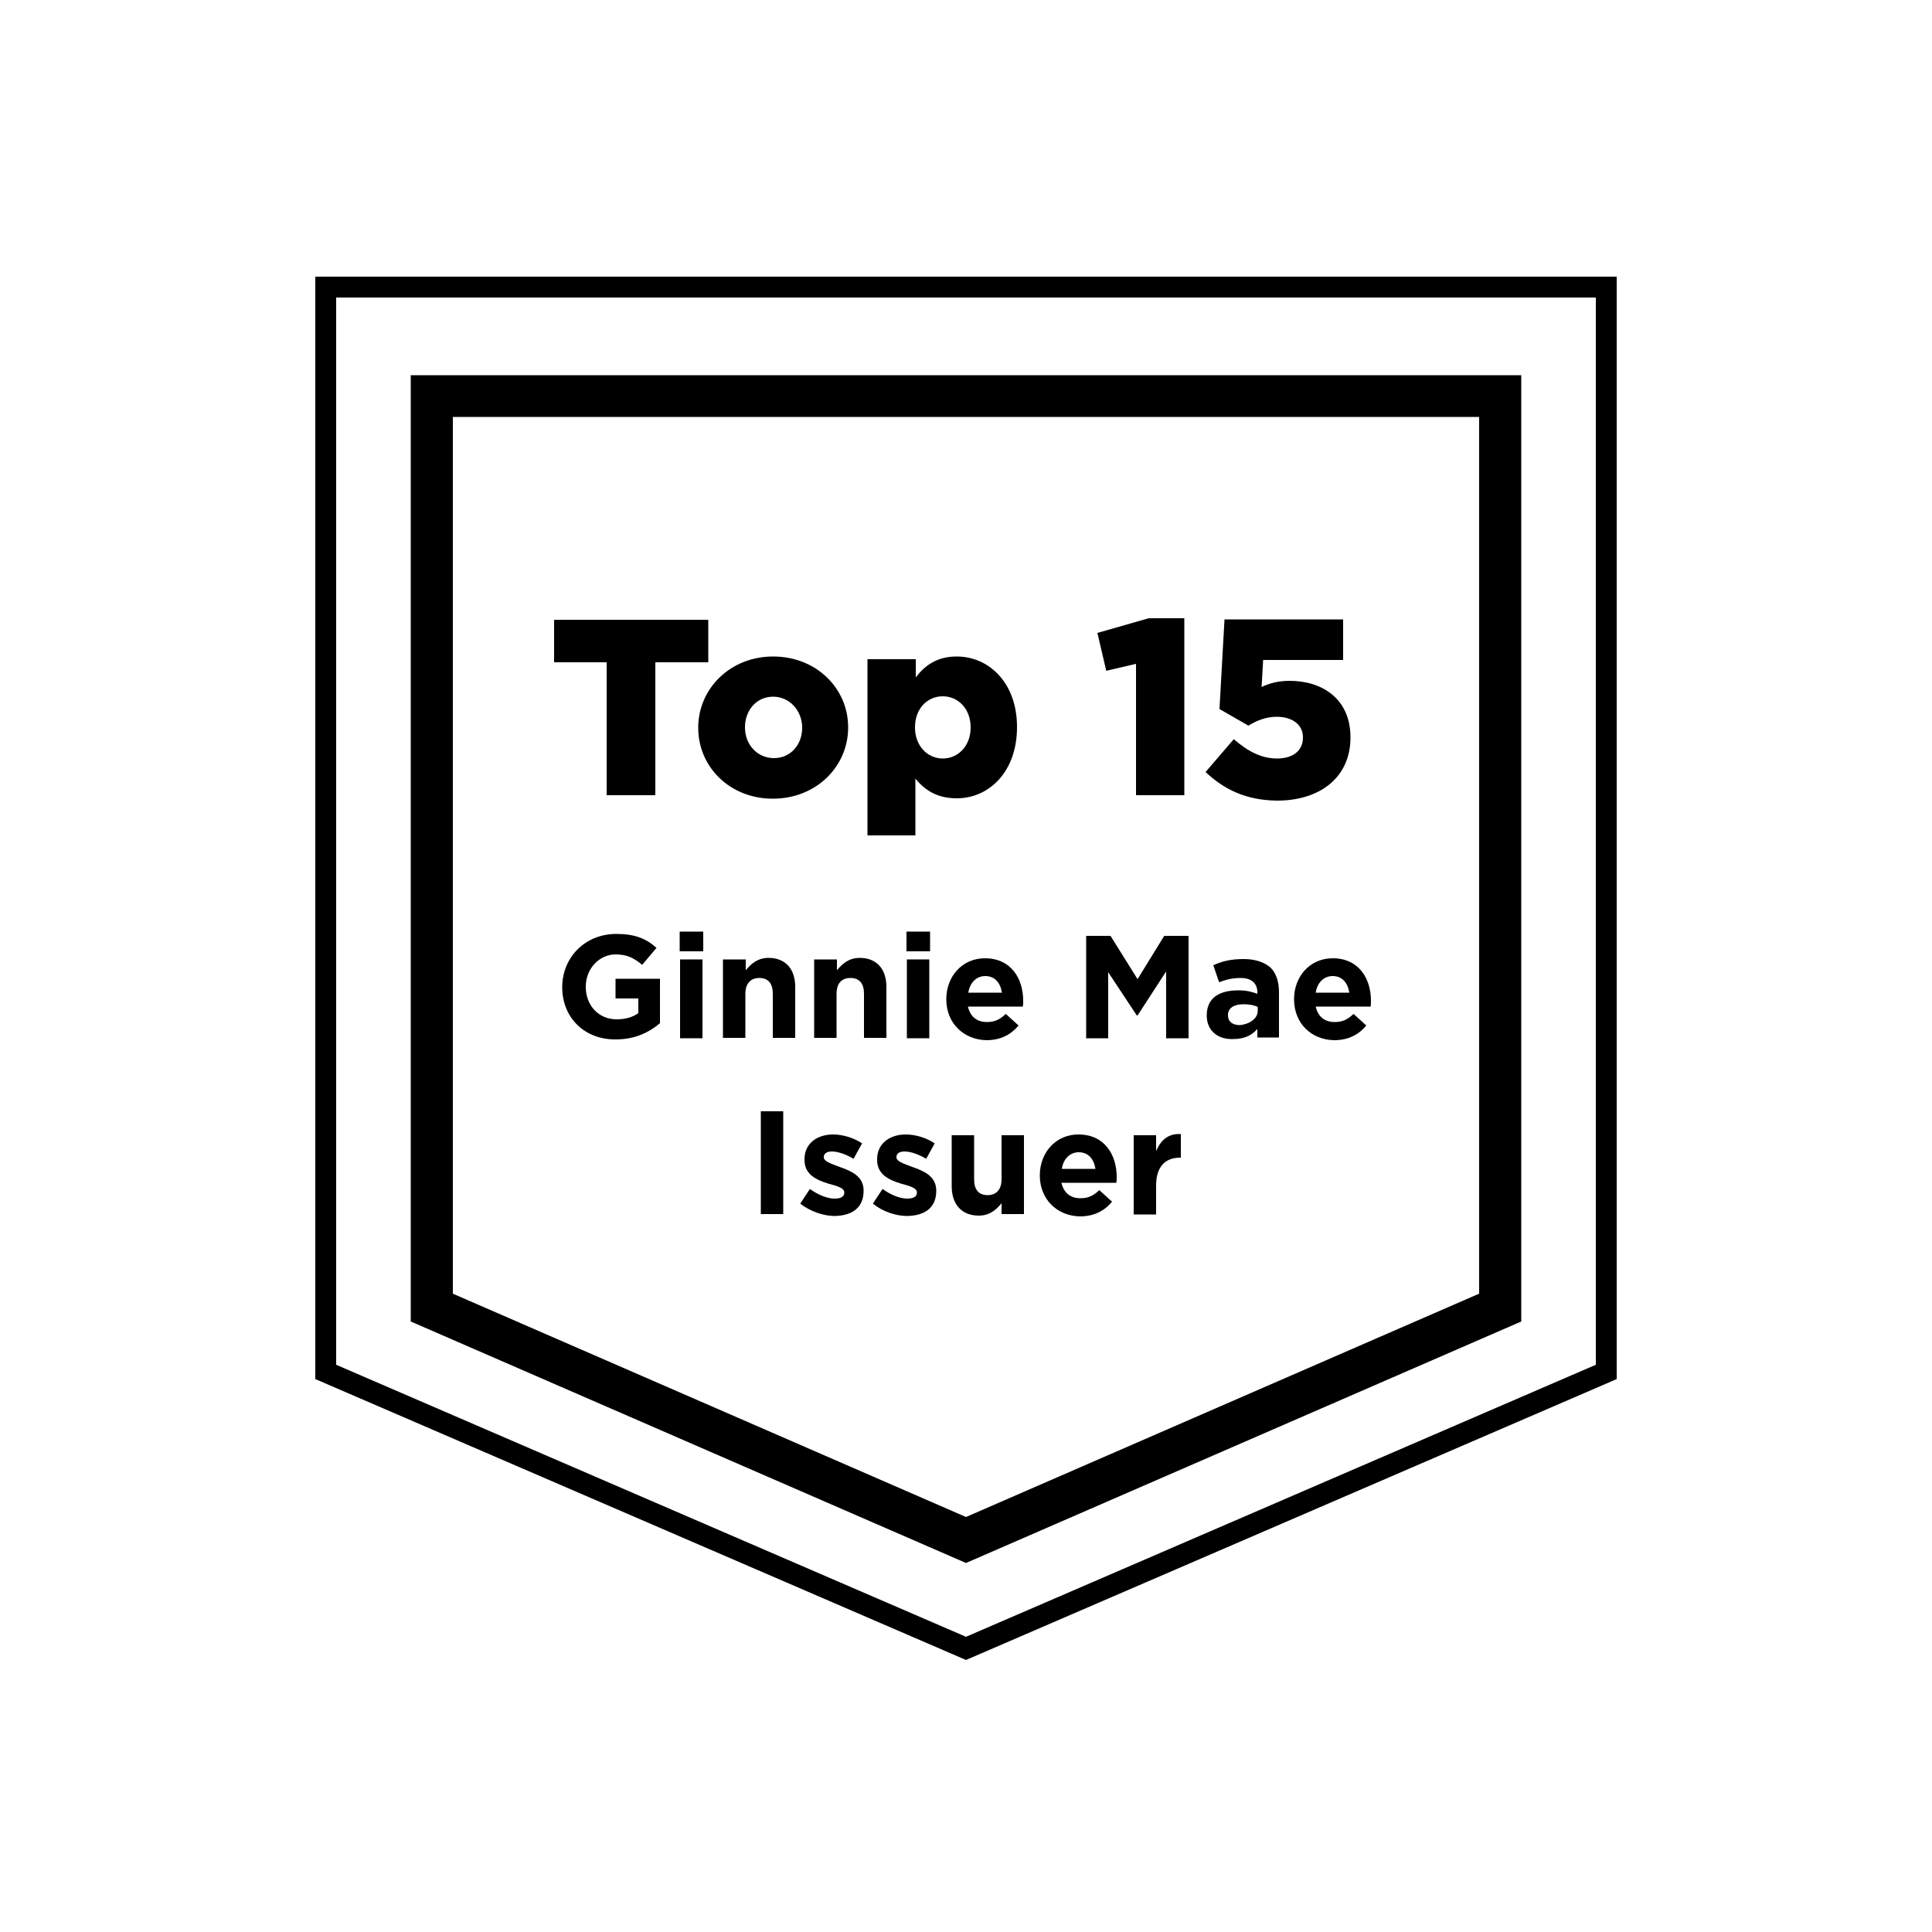 <?xml version="1.0" encoding="utf-8"?>
<!-- Generator: Adobe Illustrator 21.0.2, SVG Export Plug-In . SVG Version: 6.00 Build 0)  -->
<svg version="1.1" id="Layer_1" xmlns="http://www.w3.org/2000/svg" xmlns:xlink="http://www.w3.org/1999/xlink" x="0px" y="0px"
	 viewBox="0 0 500 500" style="enable-background:new 0 0 500 500;" xml:space="preserve">
<g>
	<g>
		<g>
			<path d="M87,353.2V77h326v276.2l-163,70.4L87,353.2z M81.6,71.6v285.3L250,429.6l166.8-72l1.6-0.7V71.6H81.6z"/>
		</g>
		<g>
			<path d="M250,404.5L106.3,342V97.1h287.4V342L250,404.5z M117.2,334.8L250,392.6l132.8-57.8V107.9H117.2V334.8z"/>
		</g>
		<g>
			<polygon points="157,171.4 143.4,171.4 143.4,160.4 183.3,160.4 183.3,171.4 169.6,171.4 169.6,205.8 157,205.8 			"/>
		</g>
		<g id="top-15-ginnie-mae-issuer">
			<g>
				<g>
					<path d="M180.7,188.4v-0.1c0-10,8.2-18.4,19.4-18.4s19.4,8.3,19.4,18.3v0.1c0,10-8.2,18.4-19.5,18.4
						C188.8,206.7,180.7,198.4,180.7,188.4 M207.6,188.4v-0.1c0-4.3-3.2-8-7.5-8c-4.4,0-7.3,3.6-7.3,7.9v0.1c0,4.3,3.1,7.9,7.5,7.9
						C204.7,196.2,207.6,192.6,207.6,188.4"/>
					<path d="M224.7,170.6H237v4.7c2.3-3,5.4-5.4,10.6-5.4c8.4,0,15.6,6.9,15.6,18.2v0.1c0,11.5-7.2,18.4-15.6,18.4
						c-5.3,0-8.4-2.3-10.7-5.1v14.7h-12.4v-45.6H224.7z M251.2,188.3v-0.1c0-4.7-3.2-8-7.2-8c-4.1,0-7.2,3.3-7.2,8v0.1
						c0,4.7,3.2,8,7.2,8S251.2,193,251.2,188.3"/>
					<polygon points="294,171.8 286.3,173.6 284,163.8 297.3,160 306.5,160 306.5,205.8 294,205.8 					"/>
					<path d="M145.5,255.5L145.5,255.5c0-7.7,5.9-13.8,14-13.8c4.8,0,7.7,1.2,10.4,3.6l-3.7,4.4c-2.1-1.7-3.8-2.7-6.9-2.7
						c-4.2,0-7.7,3.7-7.7,8.3v0.1c0,4.8,3.3,8.4,8,8.4c2.1,0,4.1-0.5,5.6-1.6v-3.8h-5.9v-5.1h11.5v11.5c-2.7,2.3-6.4,4.2-11.4,4.2
						C151.2,269.1,145.5,263.3,145.5,255.5"/>
					<path d="M175.9,241.1h6.1v5.1h-6.1V241.1z M176,248.3h5.8v20.4H176V248.3z"/>
					<path d="M187.2,248.3h5.8v2.8c1.4-1.7,3.1-3.2,5.9-3.2c4.3,0,6.9,2.8,6.9,7.5v13.2H200v-11.4c0-2.7-1.2-4.1-3.5-4.1
						c-2.2,0-3.6,1.4-3.6,4.1v11.4h-5.8v-20.3H187.2z"/>
					<path d="M210.8,248.3h5.8v2.8c1.4-1.7,3.1-3.2,5.9-3.2c4.3,0,6.9,2.8,6.9,7.5v13.2h-5.8v-11.4c0-2.7-1.2-4.1-3.5-4.1
						s-3.6,1.4-3.6,4.1v11.4h-5.8v-20.3H210.8z"/>
					<path d="M234.6,241.1h6.1v5.1h-6.1V241.1z M234.7,248.3h5.8v20.4h-5.8V248.3z"/>
					<path d="M244.9,258.6L244.9,258.6c0-5.9,4.1-10.6,10-10.6c6.8,0,9.9,5.3,9.9,11c0,0.5,0,1-0.1,1.5h-14.2c0.6,2.6,2.3,4,4.9,4
						c2,0,3.3-0.6,4.9-2.1l3.3,3c-1.9,2.3-4.6,3.8-8.3,3.8C249.5,269.1,244.9,264.9,244.9,258.6 M259.3,256.9
						c-0.4-2.6-1.9-4.3-4.3-4.3c-2.3,0-4,1.7-4.4,4.3H259.3z"/>
					<polygon points="281.1,242.2 287.4,242.2 294.4,253.4 301.3,242.2 307.6,242.2 307.6,268.7 301.8,268.7 301.8,251.4 
						294.4,262.8 294.2,262.8 286.8,251.6 286.8,268.7 281.1,268.7 					"/>
					<path d="M312.3,262.8L312.3,262.8c0-4.6,3.3-6.5,8.2-6.5c2.1,0,3.6,0.4,4.9,0.9v-0.4c0-2.3-1.5-3.7-4.3-3.7
						c-2.2,0-3.7,0.4-5.6,1.1l-1.5-4.4c2.2-1,4.4-1.6,7.9-1.6c3.1,0,5.4,0.9,6.9,2.2c1.5,1.5,2.2,3.7,2.2,6.4v11.7h-5.6v-2.2
						c-1.4,1.6-3.3,2.6-6.2,2.6C315.4,269.1,312.3,266.9,312.3,262.8 M325.5,261.6v-1c-1-0.5-2.2-0.7-3.7-0.7c-2.5,0-4,1-4,2.8v0.1
						c0,1.6,1.2,2.5,3.1,2.5C323.6,265,325.5,263.5,325.5,261.6"/>
					<path d="M334.9,258.6L334.9,258.6c0-5.9,4.1-10.6,10-10.6c6.8,0,9.9,5.3,9.9,11c0,0.5,0,1-0.1,1.5h-14.2c0.6,2.6,2.3,4,4.9,4
						c2,0,3.3-0.6,4.9-2.1l3.3,3c-1.9,2.3-4.6,3.8-8.3,3.8C339.4,269.1,334.9,264.9,334.9,258.6 M349.2,256.9
						c-0.4-2.6-1.9-4.3-4.3-4.3c-2.3,0-4,1.7-4.4,4.3H349.2z"/>
					<rect x="196.9" y="287.6" width="5.8" height="26.6"/>
					<path d="M207.1,311.5l2.5-3.8c2.2,1.6,4.6,2.5,6.4,2.5c1.7,0,2.5-0.6,2.5-1.5v-0.1c0-1.2-2-1.7-4.2-2.3
						c-2.8-0.9-6.1-2.2-6.1-6.1V300c0-4.1,3.3-6.4,7.4-6.4c2.6,0,5.4,0.9,7.5,2.3l-2.2,4c-2-1.2-4.1-1.9-5.6-1.9
						c-1.4,0-2.1,0.6-2.1,1.4v0.1c0,1.1,2,1.7,4.1,2.5c2.8,1,6.2,2.3,6.2,6.1v0.1c0,4.6-3.3,6.5-7.8,6.5
						C213.1,314.6,209.8,313.6,207.1,311.5"/>
					<path d="M225.9,311.5l2.5-3.8c2.2,1.6,4.6,2.5,6.4,2.5c1.7,0,2.5-0.6,2.5-1.5v-0.1c0-1.2-2-1.7-4.2-2.3
						c-2.8-0.9-6.1-2.2-6.1-6.1V300c0-4.1,3.3-6.4,7.4-6.4c2.6,0,5.4,0.9,7.5,2.3l-2.2,4c-2-1.2-4.1-1.9-5.6-1.9
						c-1.4,0-2.1,0.6-2.1,1.4v0.1c0,1.1,2,1.7,4.1,2.5c2.8,1,6.2,2.3,6.2,6.1v0.1c0,4.6-3.3,6.5-7.8,6.5
						C231.7,314.6,228.5,313.6,225.9,311.5"/>
					<path d="M246.3,307v-13.2h5.8v11.4c0,2.7,1.2,4.1,3.5,4.1c2.2,0,3.6-1.4,3.6-4.1v-11.4h5.8v20.4h-5.8v-2.8
						c-1.4,1.7-3.1,3.2-5.9,3.2C248.9,314.6,246.3,311.7,246.3,307"/>
					<path d="M269.1,304.2L269.1,304.2c0-5.9,4.1-10.6,10-10.6c6.8,0,9.9,5.3,9.9,11c0,0.5,0,1-0.1,1.5h-14.2c0.6,2.6,2.3,4,4.9,4
						c2,0,3.3-0.6,4.9-2.1l3.3,3c-1.9,2.3-4.6,3.8-8.3,3.8C273.6,314.7,269.1,310.4,269.1,304.2 M283.5,302.5
						c-0.4-2.6-1.9-4.3-4.3-4.3c-2.3,0-4,1.7-4.4,4.3H283.5z"/>
					<path d="M293.4,293.8h5.8v4.1c1.2-2.8,3.1-4.6,6.4-4.4v6.1h-0.2c-3.8,0-6.2,2.3-6.2,7.2v7.5h-5.8L293.4,293.8L293.4,293.8z"/>
					<path d="M312,199.8l7.3-8.5c3.7,3.2,7.2,5,11.2,5c4.2,0,6.7-2.1,6.7-5.4v-0.1c0-3.3-2.8-5.3-6.8-5.3c-2.8,0-5.2,1-7.3,2.3
						l-7.5-4.3l1.3-23.2h30.7v10.5h-20.7l-0.4,7c2.1-1,4.3-1.6,7.3-1.6c8.3,0,15.7,4.6,15.7,14.6v0.1c0,10.2-7.8,16.3-19,16.3
						C322.4,207.1,316.8,204.3,312,199.8"/>
				</g>
			</g>
		</g>
	</g>
</g>
</svg>
